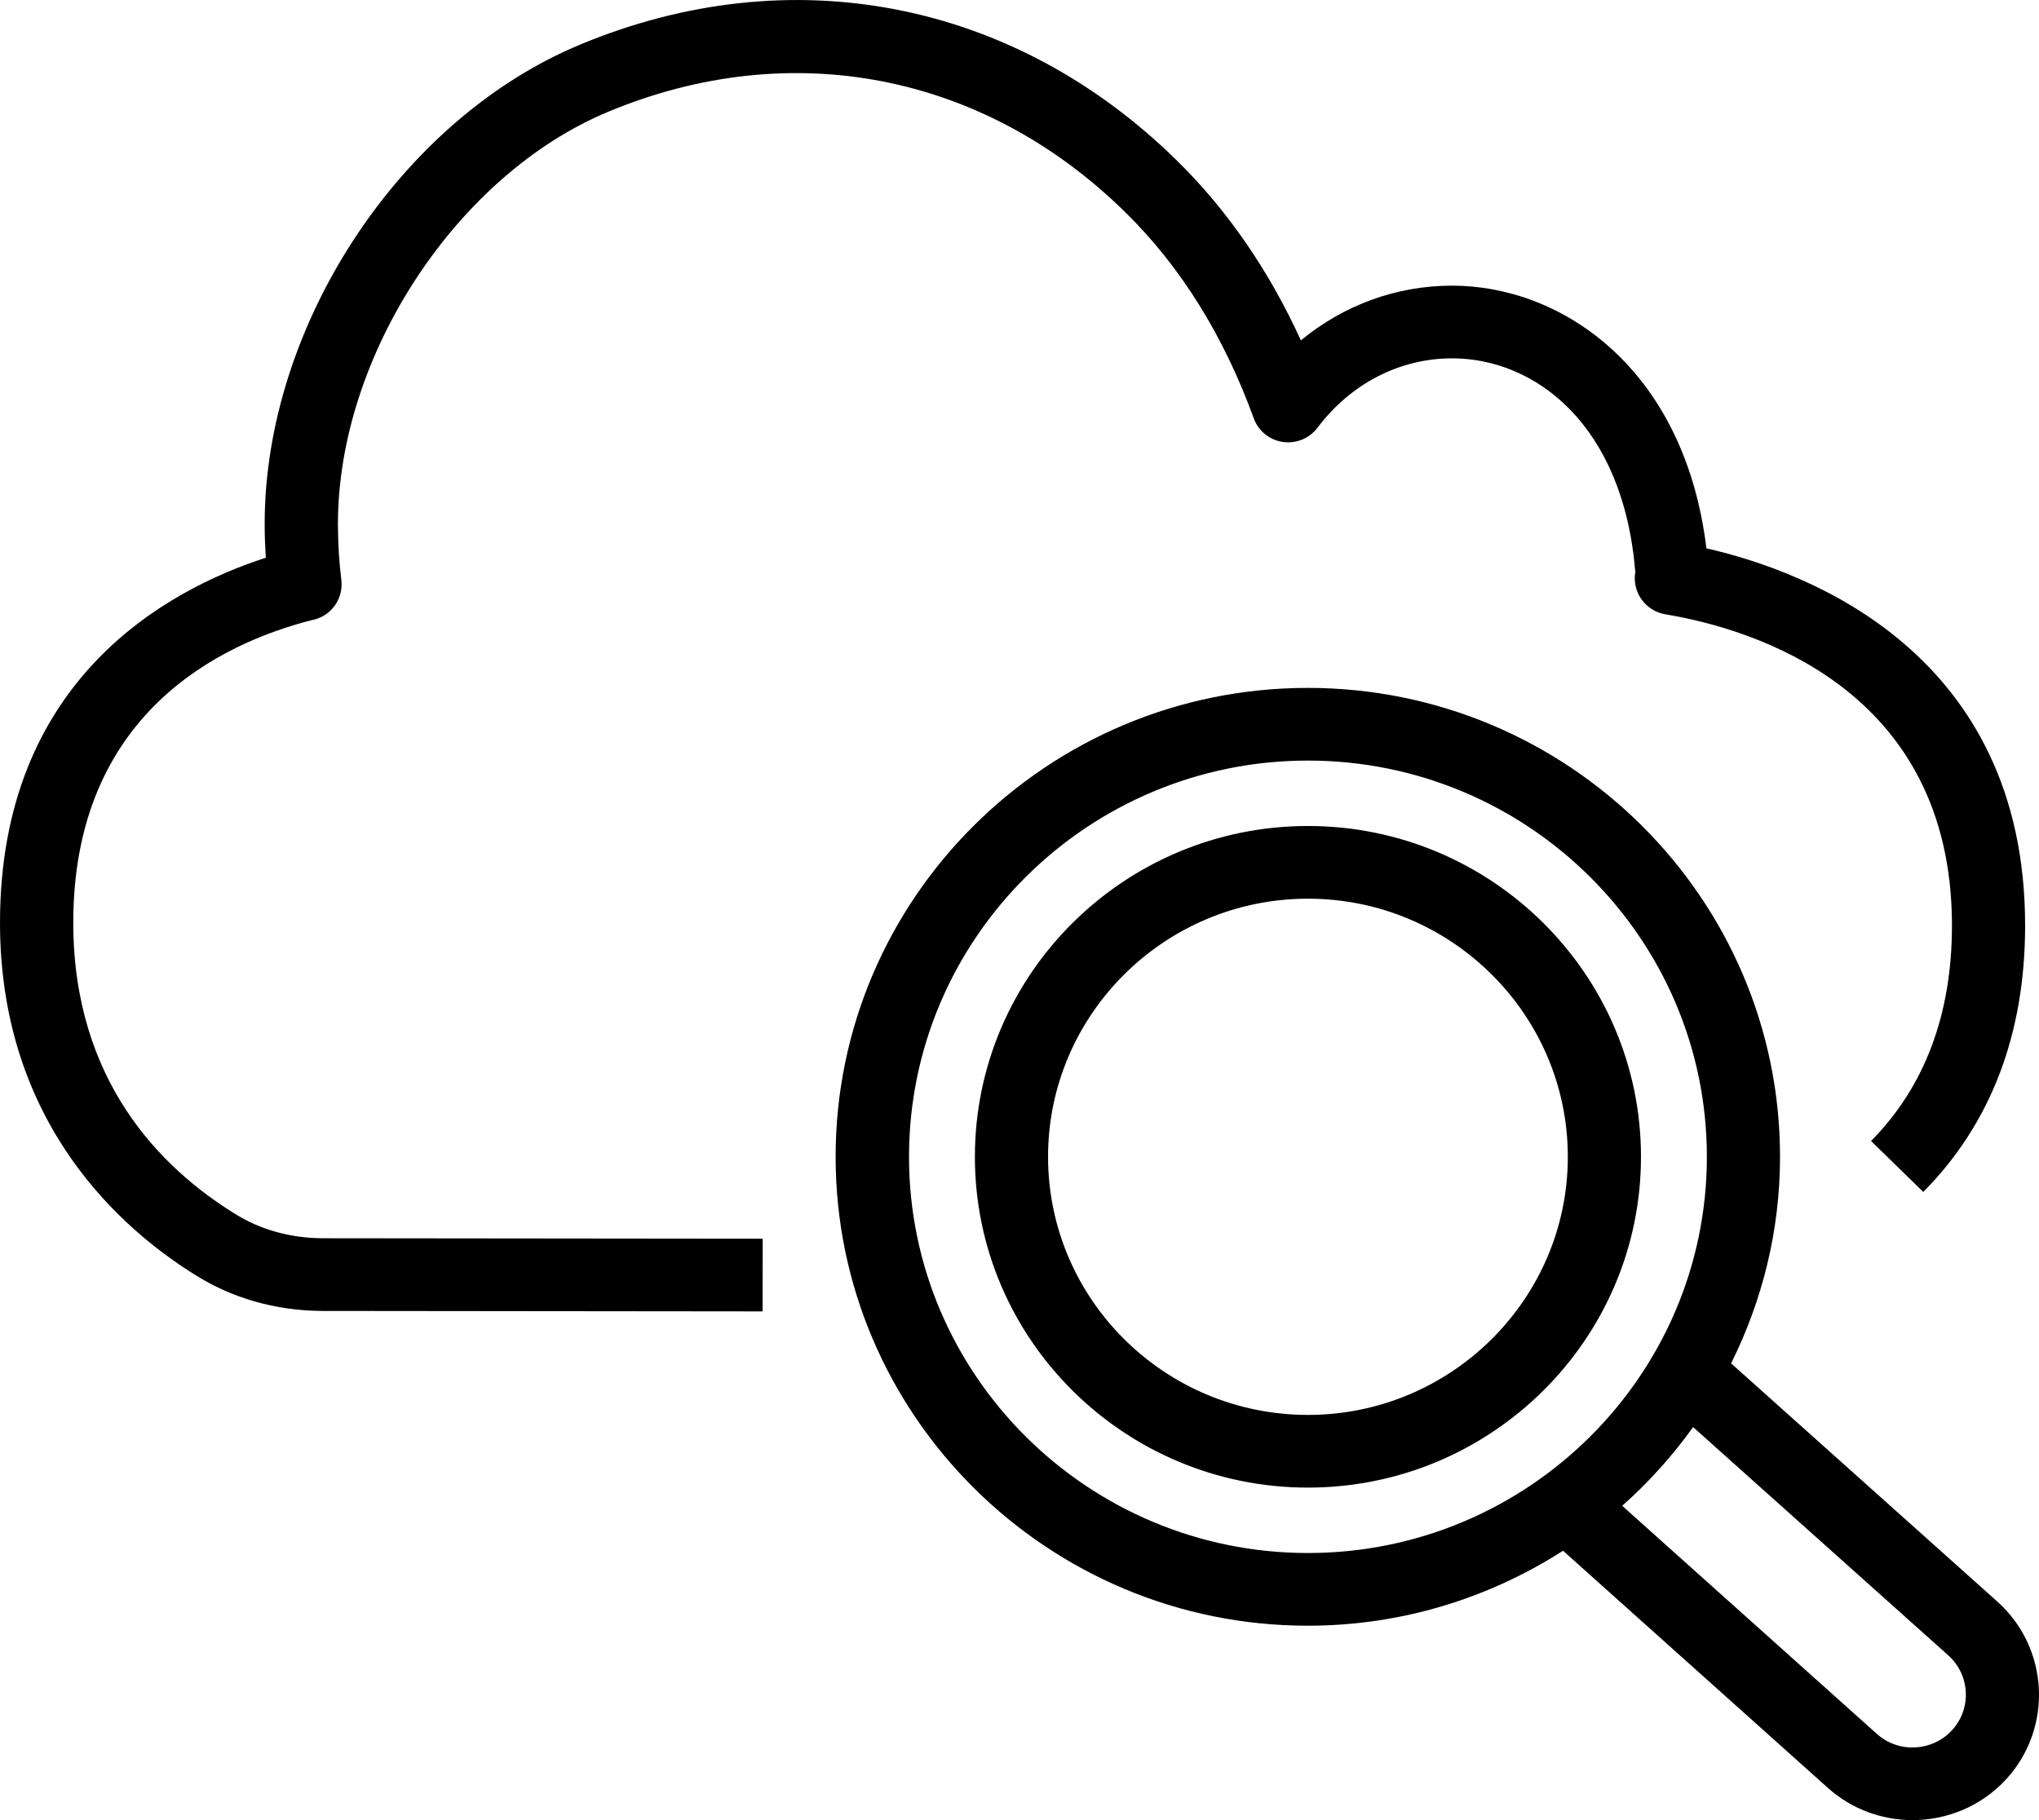 <?xml version="1.0" encoding="utf-8"?>
<svg version="1.0" id="katman_1" xmlns="http://www.w3.org/2000/svg" xmlns:xlink="http://www.w3.org/1999/xlink" x="0px" y="0px"
	 viewBox="0 0 179.2 160" style="enable-background:new 0 0 179.2 160;" xml:space="preserve">
<path d="M137.79,101.69c0-12.51-10.25-22.69-22.84-22.69c-12.59,0-22.84,10.18-22.84,22.69c0,12.51,10.24,22.69,22.84,22.69
	C127.54,124.38,137.79,114.2,137.79,101.69z M144.22,101.69c0,16.03-13.13,29.08-29.27,29.08c-16.14,0-29.27-13.04-29.27-29.08
	c0-16.04,13.13-29.08,29.27-29.08C131.09,72.61,144.22,85.65,144.22,101.69z M171.23,145.52l-22.43-20.07
	c-1.81,2.53-3.9,4.85-6.23,6.92l22.39,20.06c1.91,1.71,4.88,1.55,6.61-0.35C173.3,150.18,173.14,147.23,171.23,145.52z
	 M114.95,136.52c19.34,0,35.06-15.63,35.06-34.83c0-19.21-15.73-34.83-35.06-34.83c-19.33,0-35.06,15.62-35.06,34.83
	C79.89,120.89,95.62,136.52,114.95,136.52z M176.36,156.36c-2.19,2.41-5.23,3.64-8.27,3.64c-2.65,0-5.31-0.93-7.43-2.82
	l-23.29-20.86c-6.48,4.15-14.16,6.59-22.43,6.59c-22.88,0-41.5-18.49-41.5-41.22c0-22.73,18.61-41.22,41.5-41.22
	c22.88,0,41.5,18.49,41.5,41.22c0,6.52-1.57,12.67-4.3,18.16l23.39,20.93C180.08,144.85,180.45,151.84,176.36,156.36z M29.7,46.06
	c0,1.66,0.1,3.32,0.3,4.92c0.11,0.91-0.17,1.82-0.78,2.51c-0.49,0.55-1.14,0.91-1.85,1.03c-7.91,2.03-20.93,8.17-20.93,26.59
	c0,13.91,7.72,21.59,14.21,25.59c2.21,1.39,4.83,2.12,7.59,2.15l38.79,0.04l-0.01,6.39l-38.82-0.04c-3.99-0.04-7.77-1.12-10.97-3.12
	C10.81,108.15,0,98.85,0,81.11c0-21.39,14.72-29.29,23.36-32.08c-0.06-0.98-0.1-1.97-0.1-2.97c0-17.47,11.93-35.59,27.75-42.15
	c18.5-7.7,38.11-3.88,52.43,10.21c4.44,4.36,8.09,9.67,10.89,15.8c3.76-3.1,8.4-4.81,13.29-4.81c9.61,0,20.42,7.24,22.35,23.09
	c9,2.06,28.01,9.26,28.01,33.16c0,9.54-3.01,17.42-8.95,23.42l-4.59-4.48c4.71-4.76,7.11-11.13,7.11-18.94
	c0-20.9-17.62-26.1-25.19-27.36c-0.86-0.14-1.62-0.63-2.12-1.35c-0.48-0.69-0.66-1.54-0.52-2.36c-1.05-12.97-8.81-18.79-16.1-18.79
	c-4.6,0-8.91,2.22-11.83,6.1c-0.71,0.94-1.87,1.42-3.05,1.25c-1.17-0.17-2.15-0.97-2.55-2.07c-2.63-7.25-6.43-13.35-11.28-18.11
	C86.5,6.45,69.53,3.14,53.49,9.81C40.15,15.34,29.7,31.26,29.7,46.06z"/>
</svg>
